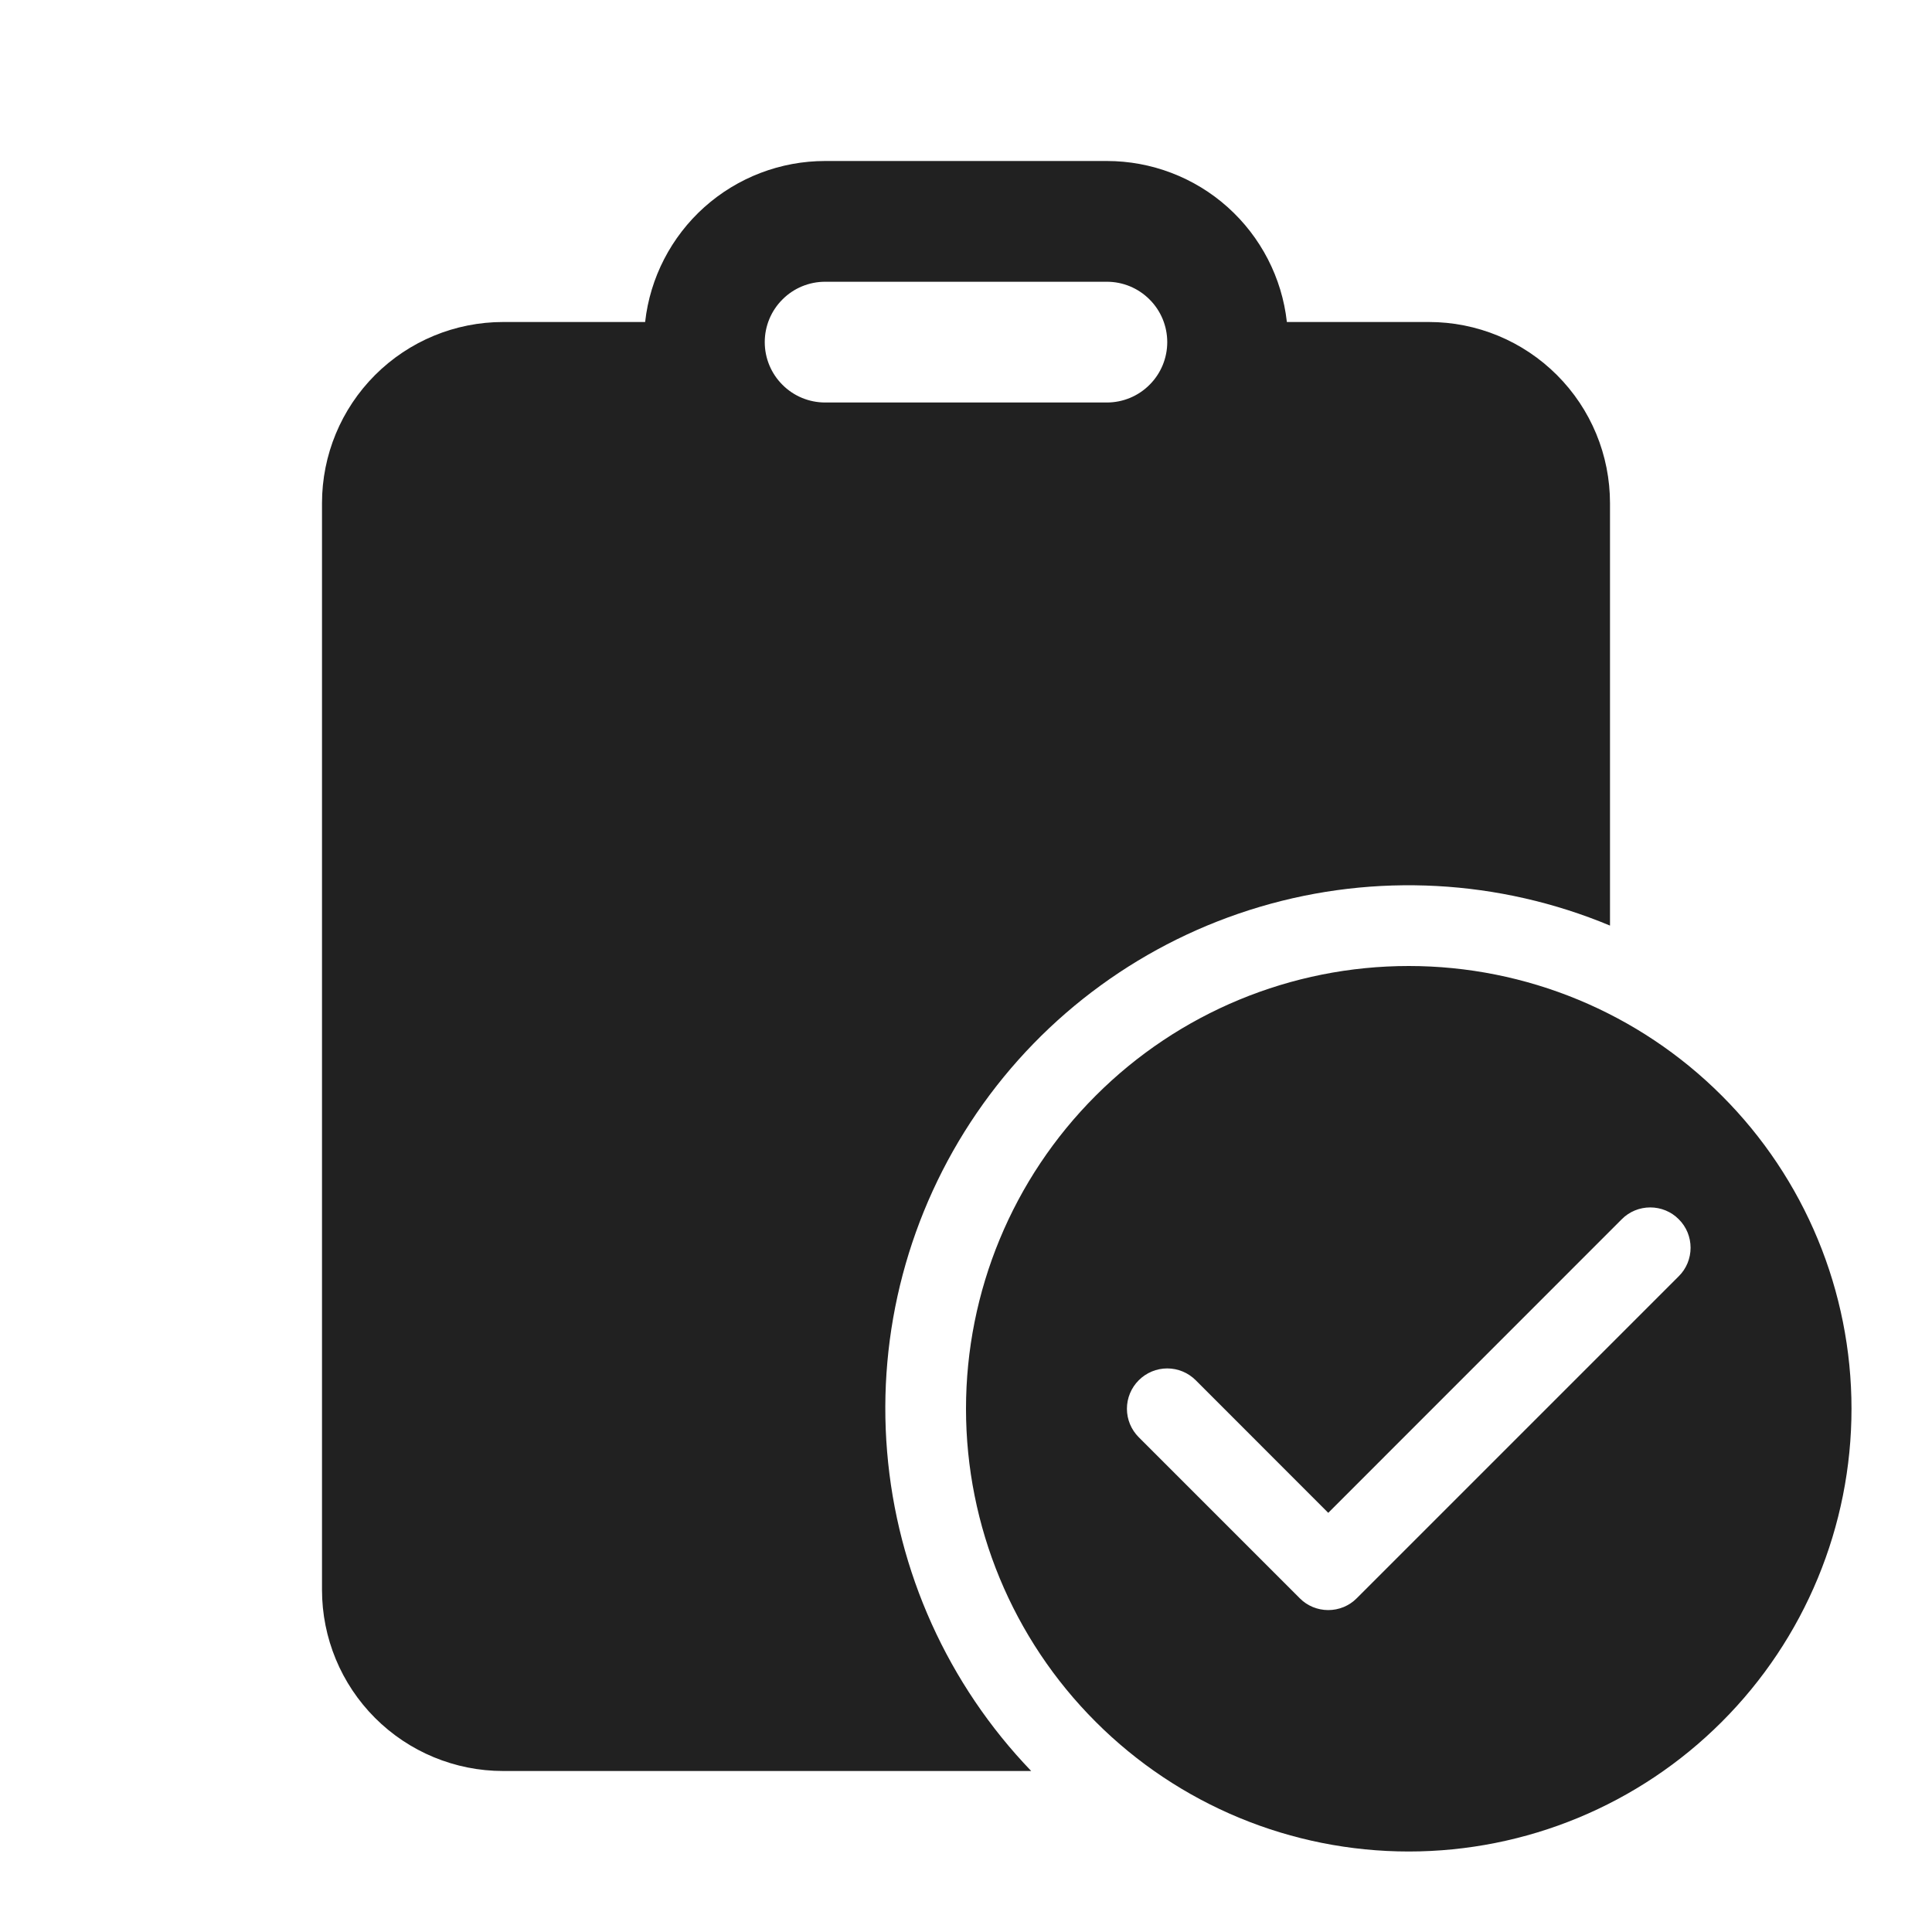 <svg width="24" height="24" viewBox="0 0 24 24" fill="none" xmlns="http://www.w3.org/2000/svg">
<path d="M10.25 2H13.75C14.303 2 14.838 2.204 15.25 2.573C15.662 2.942 15.925 3.45 15.986 4H17.75C18.046 4 18.338 4.058 18.611 4.171C18.884 4.284 19.132 4.45 19.341 4.659C19.55 4.868 19.716 5.116 19.829 5.389C19.942 5.662 20 5.955 20 6.25V11.498C18.621 10.923 17.086 10.84 15.654 11.264C14.221 11.688 12.978 12.592 12.134 13.825C11.29 15.058 10.896 16.544 11.02 18.033C11.143 19.521 11.775 20.923 12.81 22H6.25C5.653 22 5.081 21.763 4.659 21.341C4.237 20.919 4 20.347 4 19.75V6.25C4 5.653 4.237 5.081 4.659 4.659C5.081 4.237 5.653 4 6.25 4H8.014C8.075 3.45 8.338 2.942 8.75 2.573C9.163 2.204 9.697 2 10.25 2ZM13.75 3.5H10.25C10.051 3.5 9.86 3.579 9.72 3.72C9.579 3.86 9.5 4.051 9.5 4.25C9.5 4.449 9.579 4.64 9.72 4.78C9.86 4.921 10.051 5 10.25 5H13.75C13.949 5 14.14 4.921 14.28 4.78C14.421 4.64 14.5 4.449 14.5 4.25C14.5 4.051 14.421 3.86 14.28 3.72C14.14 3.579 13.949 3.5 13.75 3.5ZM23 17.5C23 18.959 22.421 20.358 21.389 21.389C20.358 22.421 18.959 23 17.5 23C16.041 23 14.642 22.421 13.611 21.389C12.579 20.358 12 18.959 12 17.5C12 16.041 12.579 14.642 13.611 13.611C14.642 12.579 16.041 12 17.5 12C18.959 12 20.358 12.579 21.389 13.611C22.421 14.642 23 16.041 23 17.5ZM20.854 15.146C20.808 15.099 20.752 15.062 20.692 15.037C20.631 15.012 20.566 14.999 20.5 14.999C20.434 14.999 20.369 15.012 20.308 15.037C20.248 15.062 20.192 15.099 20.146 15.146L16.5 18.793L14.854 17.146C14.76 17.052 14.633 16.999 14.5 16.999C14.367 16.999 14.24 17.052 14.146 17.146C14.052 17.24 13.999 17.367 13.999 17.5C13.999 17.633 14.052 17.76 14.146 17.854L16.146 19.854C16.192 19.901 16.248 19.938 16.308 19.963C16.369 19.988 16.434 20.001 16.5 20.001C16.566 20.001 16.631 19.988 16.692 19.963C16.752 19.938 16.808 19.901 16.854 19.854L20.854 15.854C20.901 15.808 20.938 15.752 20.963 15.692C20.988 15.631 21.001 15.566 21.001 15.5C21.001 15.434 20.988 15.369 20.963 15.308C20.938 15.248 20.901 15.192 20.854 15.146Z" fill="#212121"/>
</svg>
